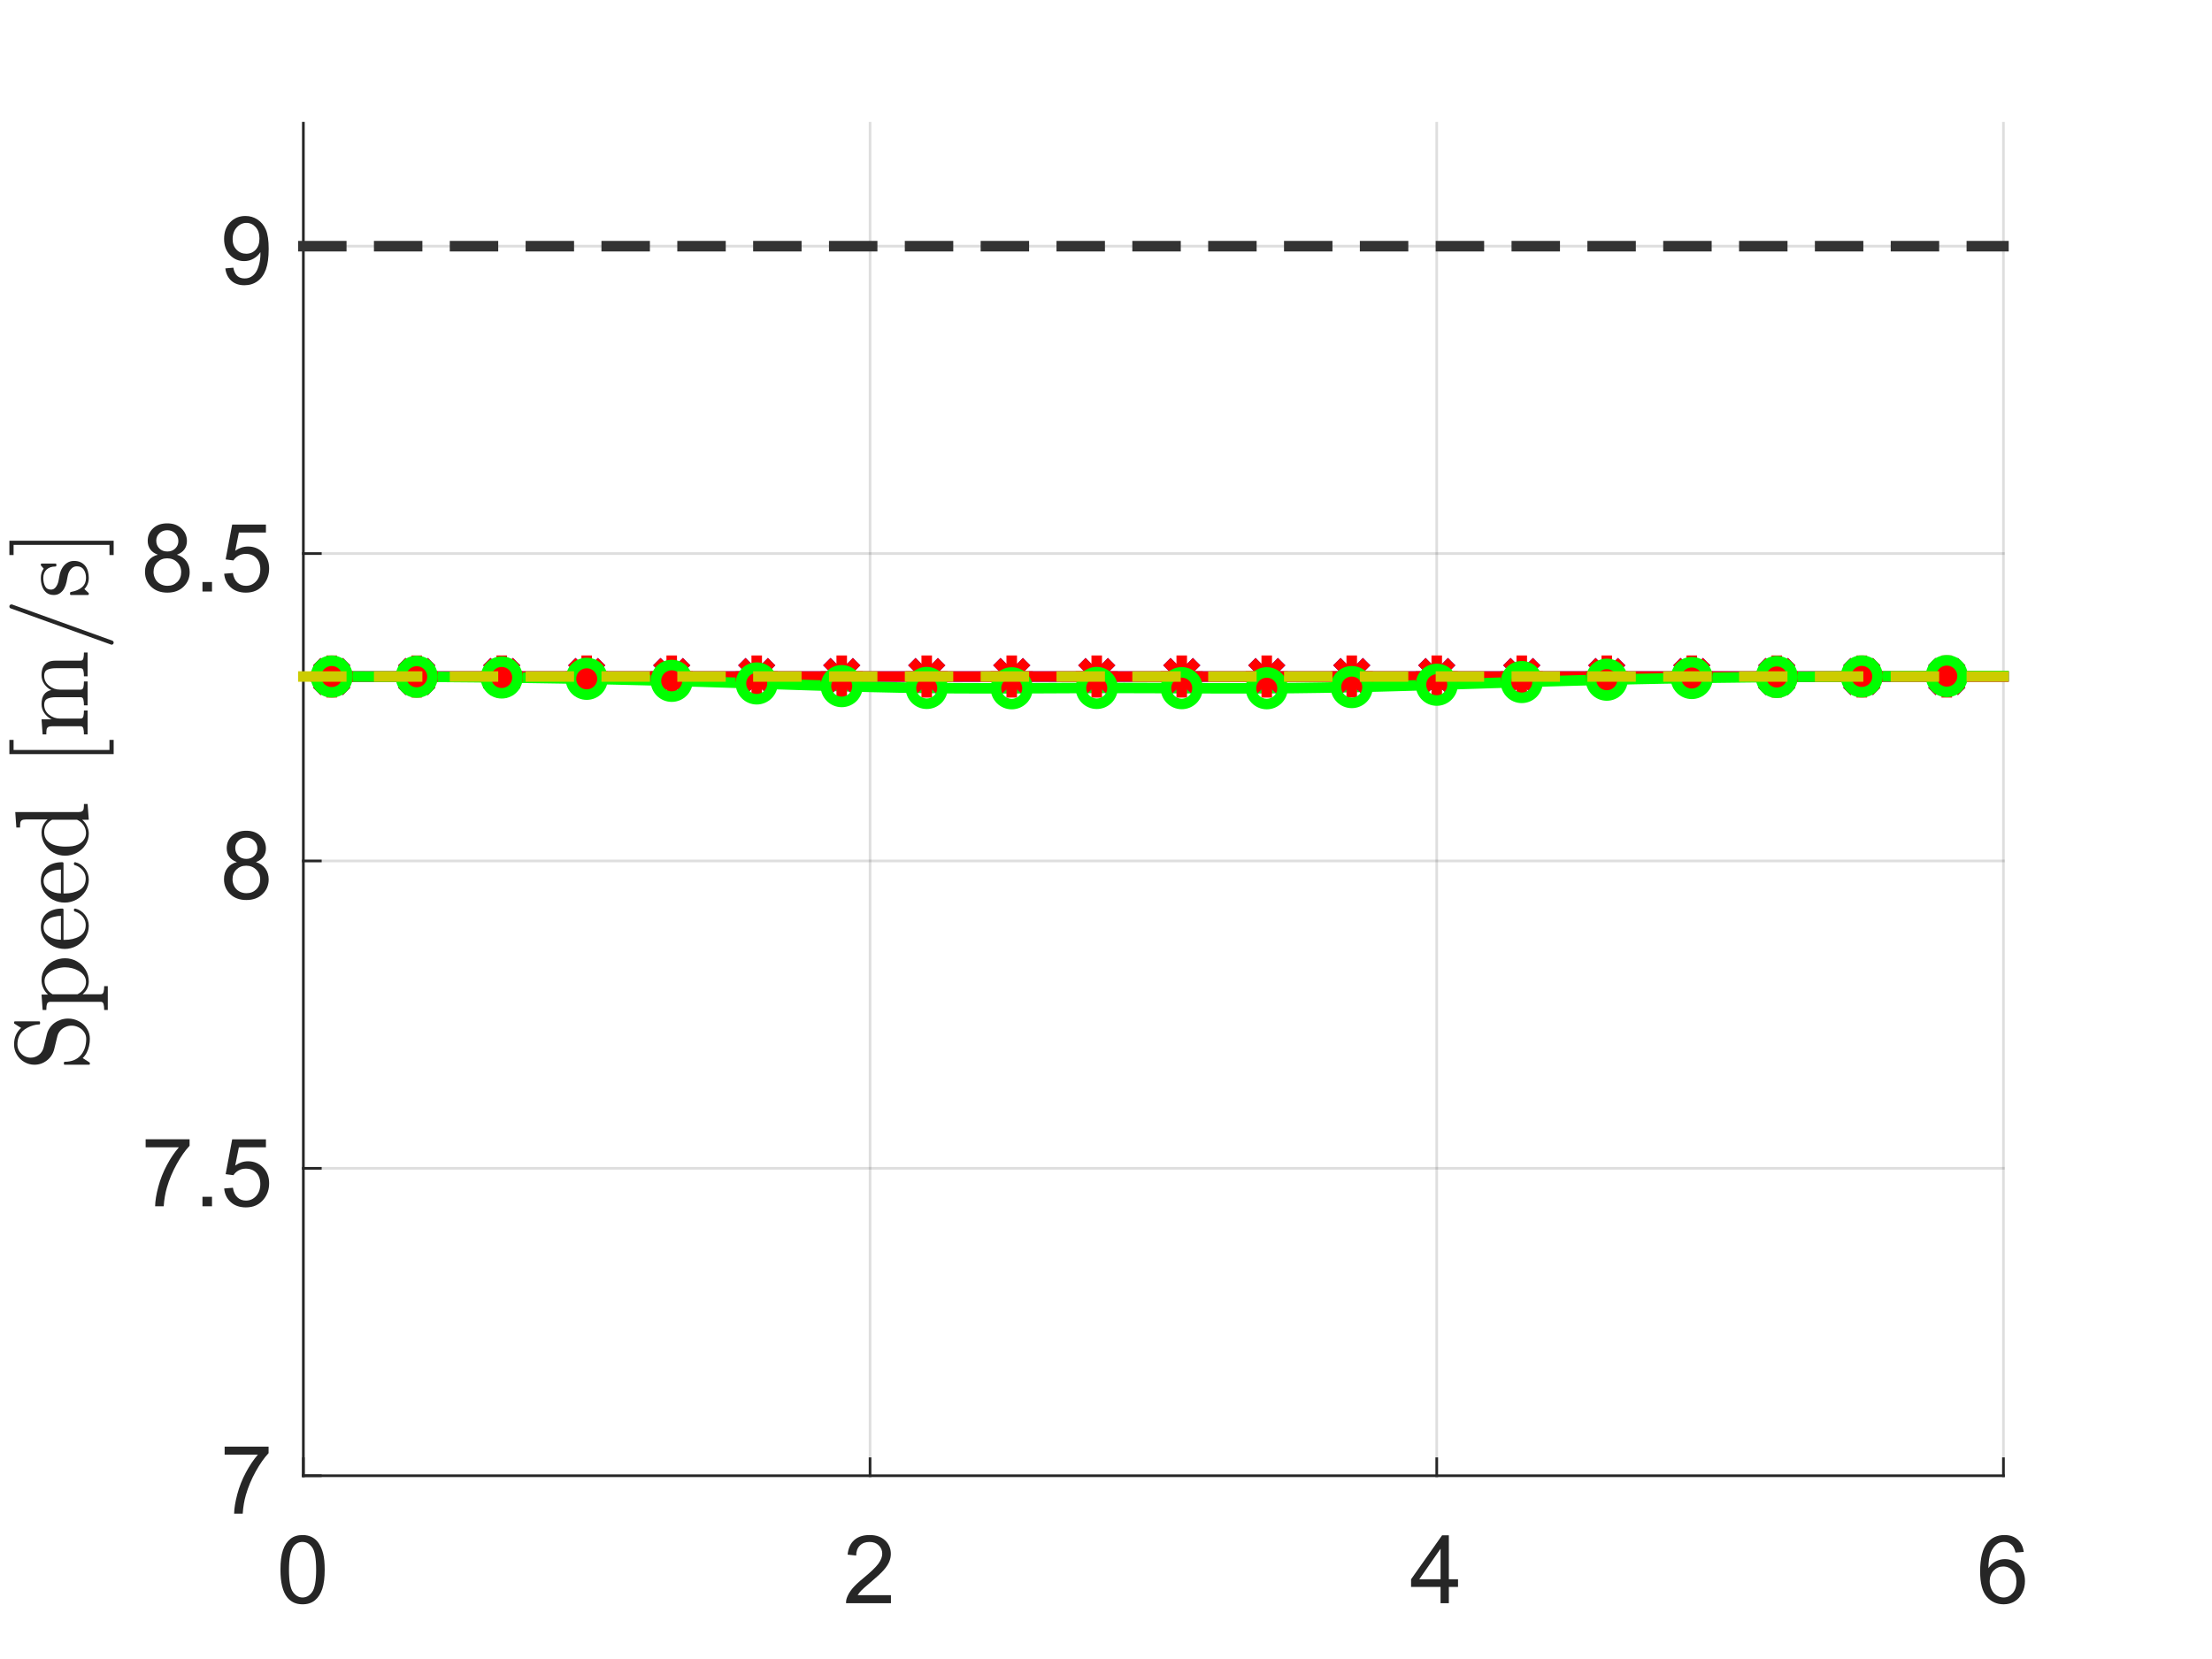 <?xml version="1.0"?>
<!DOCTYPE svg PUBLIC '-//W3C//DTD SVG 1.0//EN'
          'http://www.w3.org/TR/2001/REC-SVG-20010904/DTD/svg10.dtd'>
<svg xmlns:xlink="http://www.w3.org/1999/xlink" style="fill-opacity:1; color-rendering:auto; color-interpolation:auto; text-rendering:auto; stroke:black; stroke-linecap:square; stroke-miterlimit:10; shape-rendering:auto; stroke-opacity:1; fill:black; stroke-dasharray:none; font-weight:normal; stroke-width:1; font-family:'Dialog'; font-style:normal; stroke-linejoin:miter; font-size:12px; stroke-dashoffset:0; image-rendering:auto;" width="700" height="525" xmlns="http://www.w3.org/2000/svg"
><rect width="100%" height="100%" fill="#808080" stroke="none"/><!--Generated by the Batik Graphics2D SVG Generator--><defs id="genericDefs"
  /><g
  ><defs id="defs1"
    ><clipPath clipPathUnits="userSpaceOnUse" id="clipPath1"
      ><path d="M0 0 L700 0 L700 525 L0 525 L0 0 Z"
      /></clipPath
    ></defs
    ><g style="fill:white; stroke:white;"
    ><rect x="0" y="0" width="700" style="clip-path:url(#clipPath1); stroke:none;" height="525"
    /></g
    ><g style="fill:white; text-rendering:optimizeSpeed; color-rendering:optimizeSpeed; image-rendering:optimizeSpeed; shape-rendering:crispEdges; stroke:white; color-interpolation:sRGB;"
    ><rect x="0" width="700" height="525" y="0" style="stroke:none;"
      /><path style="stroke:none;" d="M96 467 L634 467 L634 39 L96 39 Z"
    /></g
    ><g style="stroke-linecap:butt; fill-opacity:0.149; fill:rgb(38,38,38); text-rendering:geometricPrecision; image-rendering:optimizeQuality; color-rendering:optimizeQuality; stroke-linejoin:round; stroke:rgb(38,38,38); color-interpolation:linearRGB; stroke-width:0.833; stroke-opacity:0.149;"
    ><line y2="39" style="fill:none;" x1="96" x2="96" y1="467"
      /><line y2="39" style="fill:none;" x1="275.333" x2="275.333" y1="467"
      /><line y2="39" style="fill:none;" x1="454.667" x2="454.667" y1="467"
      /><line y2="39" style="fill:none;" x1="634" x2="634" y1="467"
      /><line y2="467" style="fill:none;" x1="634" x2="96" y1="467"
      /><line y2="369.727" style="fill:none;" x1="634" x2="96" y1="369.727"
      /><line y2="272.455" style="fill:none;" x1="634" x2="96" y1="272.455"
      /><line y2="175.182" style="fill:none;" x1="634" x2="96" y1="175.182"
      /><line y2="77.909" style="fill:none;" x1="634" x2="96" y1="77.909"
      /><line x1="96" x2="634" y1="467" style="stroke-linecap:square; fill-opacity:1; fill:none; stroke-opacity:1;" y2="467"
      /><line x1="96" x2="96" y1="467" style="stroke-linecap:square; fill-opacity:1; fill:none; stroke-opacity:1;" y2="461.62"
      /><line x1="275.333" x2="275.333" y1="467" style="stroke-linecap:square; fill-opacity:1; fill:none; stroke-opacity:1;" y2="461.62"
      /><line x1="454.667" x2="454.667" y1="467" style="stroke-linecap:square; fill-opacity:1; fill:none; stroke-opacity:1;" y2="461.62"
      /><line x1="634" x2="634" y1="467" style="stroke-linecap:square; fill-opacity:1; fill:none; stroke-opacity:1;" y2="461.62"
    /></g
    ><g transform="translate(96,476.333)" style="font-size:30px; fill:rgb(38,38,38); text-rendering:geometricPrecision; image-rendering:optimizeQuality; color-rendering:optimizeQuality; font-family:'SansSerif'; stroke:rgb(38,38,38); color-interpolation:linearRGB;"
    ><path style="stroke:none;" d="M-7.25 20.406 Q-7.25 16.594 -6.469 14.273 Q-5.688 11.953 -4.141 10.695 Q-2.594 9.438 -0.25 9.438 Q1.469 9.438 2.773 10.133 Q4.078 10.828 4.93 12.141 Q5.781 13.453 6.266 15.336 Q6.75 17.219 6.75 20.406 Q6.75 24.188 5.977 26.508 Q5.203 28.828 3.656 30.094 Q2.109 31.359 -0.25 31.359 Q-3.359 31.359 -5.125 29.141 Q-7.25 26.453 -7.25 20.406 ZM-4.547 20.406 Q-4.547 25.703 -3.305 27.453 Q-2.062 29.203 -0.25 29.203 Q1.562 29.203 2.805 27.445 Q4.047 25.688 4.047 20.406 Q4.047 15.109 2.805 13.367 Q1.562 11.625 -0.281 11.625 Q-2.094 11.625 -3.188 13.156 Q-4.547 15.125 -4.547 20.406 Z"
    /></g
    ><g transform="translate(275.333,476.333)" style="font-size:30px; fill:rgb(38,38,38); text-rendering:geometricPrecision; image-rendering:optimizeQuality; color-rendering:optimizeQuality; font-family:'SansSerif'; stroke:rgb(38,38,38); color-interpolation:linearRGB;"
    ><path style="stroke:none;" d="M6.609 28.469 L6.609 31 L-7.594 31 Q-7.625 30.047 -7.281 29.172 Q-6.734 27.719 -5.547 26.312 Q-4.359 24.906 -2.094 23.062 Q1.406 20.188 2.633 18.508 Q3.859 16.828 3.859 15.344 Q3.859 13.766 2.742 12.695 Q1.625 11.625 -0.172 11.625 Q-2.078 11.625 -3.227 12.766 Q-4.375 13.906 -4.391 15.922 L-7.094 15.641 Q-6.812 12.609 -5 11.023 Q-3.188 9.438 -0.125 9.438 Q2.969 9.438 4.773 11.148 Q6.578 12.859 6.578 15.406 Q6.578 16.688 6.047 17.93 Q5.516 19.172 4.297 20.555 Q3.078 21.938 0.234 24.328 Q-2.141 26.328 -2.812 27.039 Q-3.484 27.75 -3.922 28.469 L6.609 28.469 Z"
    /></g
    ><g transform="translate(454.667,476.333)" style="font-size:30px; fill:rgb(38,38,38); text-rendering:geometricPrecision; image-rendering:optimizeQuality; color-rendering:optimizeQuality; font-family:'SansSerif'; stroke:rgb(38,38,38); color-interpolation:linearRGB;"
    ><path style="stroke:none;" d="M1.203 31 L1.203 25.859 L-8.125 25.859 L-8.125 23.438 L1.688 9.531 L3.828 9.531 L3.828 23.438 L6.734 23.438 L6.734 25.859 L3.828 25.859 L3.828 31 L1.203 31 ZM1.203 23.438 L1.203 13.766 L-5.531 23.438 L1.203 23.438 Z"
    /></g
    ><g transform="translate(634,476.333)" style="font-size:30px; fill:rgb(38,38,38); text-rendering:geometricPrecision; image-rendering:optimizeQuality; color-rendering:optimizeQuality; font-family:'SansSerif'; stroke:rgb(38,38,38); color-interpolation:linearRGB;"
    ><path style="stroke:none;" d="M6.422 14.781 L3.812 14.984 Q3.453 13.438 2.812 12.734 Q1.734 11.609 0.172 11.609 Q-1.094 11.609 -2.047 12.312 Q-3.281 13.219 -4 14.961 Q-4.719 16.703 -4.75 19.922 Q-3.797 18.469 -2.422 17.766 Q-1.047 17.062 0.469 17.062 Q3.109 17.062 4.961 19.008 Q6.812 20.953 6.812 24.031 Q6.812 26.047 5.938 27.781 Q5.062 29.516 3.539 30.438 Q2.016 31.359 0.078 31.359 Q-3.219 31.359 -5.297 28.938 Q-7.375 26.516 -7.375 20.953 Q-7.375 14.719 -5.078 11.891 Q-3.062 9.438 0.328 9.438 Q2.875 9.438 4.492 10.859 Q6.109 12.281 6.422 14.781 ZM-4.344 24.047 Q-4.344 25.406 -3.766 26.648 Q-3.188 27.891 -2.148 28.547 Q-1.109 29.203 0.047 29.203 Q1.703 29.203 2.906 27.852 Q4.109 26.5 4.109 24.188 Q4.109 21.969 2.922 20.68 Q1.734 19.391 -0.062 19.391 Q-1.844 19.391 -3.094 20.68 Q-4.344 21.969 -4.344 24.047 Z"
    /></g
    ><g style="fill:rgb(38,38,38); text-rendering:geometricPrecision; image-rendering:optimizeQuality; color-rendering:optimizeQuality; stroke-linejoin:round; stroke:rgb(38,38,38); color-interpolation:linearRGB; stroke-width:0.833;"
    ><line y2="39" style="fill:none;" x1="96" x2="96" y1="467"
      /><line y2="467" style="fill:none;" x1="96" x2="101.38" y1="467"
      /><line y2="369.727" style="fill:none;" x1="96" x2="101.38" y1="369.727"
      /><line y2="272.455" style="fill:none;" x1="96" x2="101.38" y1="272.455"
      /><line y2="175.182" style="fill:none;" x1="96" x2="101.38" y1="175.182"
      /><line y2="77.909" style="fill:none;" x1="96" x2="101.38" y1="77.909"
    /></g
    ><g transform="translate(86.667,467)" style="font-size:30px; fill:rgb(38,38,38); text-rendering:geometricPrecision; image-rendering:optimizeQuality; color-rendering:optimizeQuality; font-family:'SansSerif'; stroke:rgb(38,38,38); color-interpolation:linearRGB;"
    ><path style="stroke:none;" d="M-15.578 -6.656 L-15.578 -9.203 L-1.672 -9.203 L-1.672 -7.141 Q-3.734 -4.969 -5.742 -1.352 Q-7.75 2.266 -8.859 6.094 Q-9.641 8.797 -9.859 12 L-12.578 12 Q-12.531 9.469 -11.578 5.875 Q-10.625 2.281 -8.844 -1.047 Q-7.062 -4.375 -5.062 -6.656 L-15.578 -6.656 Z"
    /></g
    ><g transform="translate(86.667,369.727)" style="font-size:30px; fill:rgb(38,38,38); text-rendering:geometricPrecision; image-rendering:optimizeQuality; color-rendering:optimizeQuality; font-family:'SansSerif'; stroke:rgb(38,38,38); color-interpolation:linearRGB;"
    ><path style="stroke:none;" d="M-40.578 -6.656 L-40.578 -9.203 L-26.672 -9.203 L-26.672 -7.141 Q-28.734 -4.969 -30.742 -1.352 Q-32.75 2.266 -33.859 6.094 Q-34.641 8.797 -34.859 12 L-37.578 12 Q-37.531 9.469 -36.578 5.875 Q-35.625 2.281 -33.844 -1.047 Q-32.062 -4.375 -30.062 -6.656 L-40.578 -6.656 ZM-22.597 12 L-22.597 9 L-19.581 9 L-19.581 12 L-22.597 12 ZM-15.73 6.375 L-12.965 6.141 Q-12.652 8.156 -11.535 9.18 Q-10.418 10.203 -8.84 10.203 Q-6.934 10.203 -5.613 8.766 Q-4.293 7.328 -4.293 4.953 Q-4.293 2.703 -5.559 1.398 Q-6.824 0.094 -8.887 0.094 Q-10.152 0.094 -11.176 0.672 Q-12.199 1.25 -12.793 2.172 L-15.262 1.844 L-13.184 -9.188 L-2.512 -9.188 L-2.512 -6.656 L-11.074 -6.656 L-12.23 -0.891 Q-10.293 -2.234 -8.184 -2.234 Q-5.371 -2.234 -3.434 -0.289 Q-1.496 1.656 -1.496 4.719 Q-1.496 7.641 -3.199 9.766 Q-5.262 12.359 -8.84 12.359 Q-11.762 12.359 -13.613 10.719 Q-15.465 9.078 -15.73 6.375 Z"
    /></g
    ><g transform="translate(86.667,272.455)" style="font-size:30px; fill:rgb(38,38,38); text-rendering:geometricPrecision; image-rendering:optimizeQuality; color-rendering:optimizeQuality; font-family:'SansSerif'; stroke:rgb(38,38,38); color-interpolation:linearRGB;"
    ><path style="stroke:none;" d="M-11.703 0.359 Q-13.344 -0.25 -14.133 -1.359 Q-14.922 -2.469 -14.922 -4.031 Q-14.922 -6.375 -13.234 -7.969 Q-11.547 -9.562 -8.75 -9.562 Q-5.938 -9.562 -4.227 -7.93 Q-2.516 -6.297 -2.516 -3.953 Q-2.516 -2.453 -3.297 -1.352 Q-4.078 -0.25 -5.672 0.359 Q-3.703 1 -2.672 2.438 Q-1.641 3.875 -1.641 5.859 Q-1.641 8.609 -3.586 10.484 Q-5.531 12.359 -8.703 12.359 Q-11.891 12.359 -13.836 10.477 Q-15.781 8.594 -15.781 5.781 Q-15.781 3.688 -14.719 2.273 Q-13.656 0.859 -11.703 0.359 ZM-12.219 -4.109 Q-12.219 -2.594 -11.242 -1.625 Q-10.266 -0.656 -8.688 -0.656 Q-7.172 -0.656 -6.195 -1.617 Q-5.219 -2.578 -5.219 -3.969 Q-5.219 -5.422 -6.227 -6.406 Q-7.234 -7.391 -8.719 -7.391 Q-10.234 -7.391 -11.227 -6.43 Q-12.219 -5.469 -12.219 -4.109 ZM-13.078 5.797 Q-13.078 6.938 -12.539 7.992 Q-12 9.047 -10.945 9.625 Q-9.891 10.203 -8.672 10.203 Q-6.797 10.203 -5.562 8.984 Q-4.328 7.766 -4.328 5.891 Q-4.328 3.984 -5.594 2.742 Q-6.859 1.5 -8.766 1.5 Q-10.625 1.5 -11.852 2.727 Q-13.078 3.953 -13.078 5.797 Z"
    /></g
    ><g transform="translate(86.667,175.182)" style="font-size:30px; fill:rgb(38,38,38); text-rendering:geometricPrecision; image-rendering:optimizeQuality; color-rendering:optimizeQuality; font-family:'SansSerif'; stroke:rgb(38,38,38); color-interpolation:linearRGB;"
    ><path style="stroke:none;" d="M-36.703 0.359 Q-38.344 -0.25 -39.133 -1.359 Q-39.922 -2.469 -39.922 -4.031 Q-39.922 -6.375 -38.234 -7.969 Q-36.547 -9.562 -33.75 -9.562 Q-30.938 -9.562 -29.227 -7.93 Q-27.516 -6.297 -27.516 -3.953 Q-27.516 -2.453 -28.297 -1.352 Q-29.078 -0.25 -30.672 0.359 Q-28.703 1 -27.672 2.438 Q-26.641 3.875 -26.641 5.859 Q-26.641 8.609 -28.586 10.484 Q-30.531 12.359 -33.703 12.359 Q-36.891 12.359 -38.836 10.477 Q-40.781 8.594 -40.781 5.781 Q-40.781 3.688 -39.719 2.273 Q-38.656 0.859 -36.703 0.359 ZM-37.219 -4.109 Q-37.219 -2.594 -36.242 -1.625 Q-35.266 -0.656 -33.688 -0.656 Q-32.172 -0.656 -31.195 -1.617 Q-30.219 -2.578 -30.219 -3.969 Q-30.219 -5.422 -31.227 -6.406 Q-32.234 -7.391 -33.719 -7.391 Q-35.234 -7.391 -36.227 -6.43 Q-37.219 -5.469 -37.219 -4.109 ZM-38.078 5.797 Q-38.078 6.938 -37.539 7.992 Q-37 9.047 -35.945 9.625 Q-34.891 10.203 -33.672 10.203 Q-31.797 10.203 -30.562 8.984 Q-29.328 7.766 -29.328 5.891 Q-29.328 3.984 -30.594 2.742 Q-31.859 1.5 -33.766 1.5 Q-35.625 1.5 -36.852 2.727 Q-38.078 3.953 -38.078 5.797 ZM-22.597 12 L-22.597 9 L-19.581 9 L-19.581 12 L-22.597 12 ZM-15.73 6.375 L-12.965 6.141 Q-12.652 8.156 -11.535 9.18 Q-10.418 10.203 -8.84 10.203 Q-6.934 10.203 -5.613 8.766 Q-4.293 7.328 -4.293 4.953 Q-4.293 2.703 -5.559 1.398 Q-6.824 0.094 -8.887 0.094 Q-10.152 0.094 -11.176 0.672 Q-12.199 1.25 -12.793 2.172 L-15.262 1.844 L-13.184 -9.188 L-2.512 -9.188 L-2.512 -6.656 L-11.074 -6.656 L-12.23 -0.891 Q-10.293 -2.234 -8.184 -2.234 Q-5.371 -2.234 -3.434 -0.289 Q-1.496 1.656 -1.496 4.719 Q-1.496 7.641 -3.199 9.766 Q-5.262 12.359 -8.84 12.359 Q-11.762 12.359 -13.613 10.719 Q-15.465 9.078 -15.73 6.375 Z"
    /></g
    ><g transform="translate(86.667,77.909)" style="font-size:30px; fill:rgb(38,38,38); text-rendering:geometricPrecision; image-rendering:optimizeQuality; color-rendering:optimizeQuality; font-family:'SansSerif'; stroke:rgb(38,38,38); color-interpolation:linearRGB;"
    ><path style="stroke:none;" d="M-15.359 7.031 L-12.828 6.797 Q-12.5 8.594 -11.594 9.398 Q-10.688 10.203 -9.266 10.203 Q-8.047 10.203 -7.133 9.641 Q-6.219 9.078 -5.633 8.148 Q-5.047 7.219 -4.648 5.641 Q-4.25 4.062 -4.25 2.422 Q-4.25 2.25 -4.266 1.891 Q-5.062 3.156 -6.43 3.938 Q-7.797 4.719 -9.391 4.719 Q-12.062 4.719 -13.906 2.789 Q-15.75 0.859 -15.75 -2.312 Q-15.75 -5.578 -13.828 -7.57 Q-11.906 -9.562 -9 -9.562 Q-6.906 -9.562 -5.172 -8.438 Q-3.438 -7.312 -2.539 -5.219 Q-1.641 -3.125 -1.641 0.828 Q-1.641 4.938 -2.531 7.375 Q-3.422 9.812 -5.188 11.086 Q-6.953 12.359 -9.328 12.359 Q-11.844 12.359 -13.438 10.961 Q-15.031 9.562 -15.359 7.031 ZM-4.562 -2.438 Q-4.562 -4.719 -5.773 -6.047 Q-6.984 -7.375 -8.672 -7.375 Q-10.438 -7.375 -11.742 -5.945 Q-13.047 -4.516 -13.047 -2.219 Q-13.047 -0.172 -11.805 1.109 Q-10.562 2.391 -8.75 2.391 Q-6.922 2.391 -5.742 1.109 Q-4.562 -0.172 -4.562 -2.438 Z"
    /></g
    ><g transform="translate(39.6,253) rotate(-90)" style="font-size:33px; fill:rgb(38,38,38); text-rendering:geometricPrecision; image-rendering:optimizeQuality; color-rendering:optimizeQuality; font-family:'mwa_cmr10'; stroke:rgb(38,38,38); color-interpolation:linearRGB;"
    ><path style="stroke:none;" d="M-83.941 -11.411 L-83.941 -19.114 Q-83.941 -19.38 -83.659 -19.38 L-83.253 -19.38 Q-83.159 -19.38 -83.081 -19.294 Q-83.003 -19.208 -83.003 -19.114 Q-83.003 -15.88 -80.996 -14.099 Q-78.988 -12.318 -75.722 -12.318 Q-74.581 -12.318 -73.613 -12.974 Q-72.644 -13.63 -72.105 -14.708 Q-71.566 -15.786 -71.566 -16.927 Q-71.566 -17.927 -71.972 -18.864 Q-72.378 -19.802 -73.136 -20.497 Q-73.894 -21.193 -74.847 -21.427 L-79.128 -22.474 Q-81.253 -23.036 -82.597 -24.779 Q-83.941 -26.521 -83.941 -28.708 Q-83.941 -30.411 -83.074 -31.911 Q-82.206 -33.411 -80.73 -34.279 Q-79.253 -35.146 -77.55 -35.146 Q-74.253 -35.146 -72.3 -32.911 L-70.941 -35.052 Q-70.847 -35.146 -70.722 -35.146 L-70.488 -35.146 Q-70.394 -35.146 -70.308 -35.075 Q-70.222 -35.005 -70.222 -34.88 L-70.222 -27.224 Q-70.222 -26.927 -70.488 -26.927 L-70.878 -26.927 Q-71.191 -26.927 -71.191 -27.224 Q-71.191 -28.052 -71.472 -29.052 Q-71.753 -30.052 -72.253 -30.974 Q-72.753 -31.896 -73.331 -32.474 Q-74.925 -34.083 -77.55 -34.083 Q-78.675 -34.083 -79.628 -33.513 Q-80.581 -32.943 -81.144 -31.958 Q-81.706 -30.974 -81.706 -29.896 Q-81.706 -28.474 -80.831 -27.325 Q-79.956 -26.177 -78.534 -25.802 L-74.253 -24.755 Q-73.191 -24.489 -72.246 -23.825 Q-71.3 -23.161 -70.667 -22.271 Q-70.034 -21.38 -69.683 -20.294 Q-69.331 -19.208 -69.331 -18.052 Q-69.331 -16.271 -70.152 -14.677 Q-70.972 -13.083 -72.464 -12.122 Q-73.956 -11.161 -75.722 -11.161 Q-76.831 -11.161 -77.972 -11.404 Q-79.113 -11.646 -80.081 -12.138 Q-81.05 -12.63 -81.831 -13.427 L-83.222 -11.255 Q-83.316 -11.161 -83.456 -11.161 L-83.659 -11.161 Q-83.941 -11.161 -83.941 -11.411 Z"
      /><path style="stroke:none;" d="M-66.607 -5.489 L-66.607 -6.63 Q-65.482 -6.63 -64.756 -6.825 Q-64.029 -7.021 -64.029 -7.693 L-64.029 -23.599 Q-64.029 -24.489 -64.678 -24.716 Q-65.326 -24.943 -66.607 -24.943 L-66.607 -26.114 L-61.732 -26.458 L-61.732 -24.411 Q-60.826 -25.411 -59.623 -25.935 Q-58.42 -26.458 -57.076 -26.458 Q-55.123 -26.458 -53.56 -25.404 Q-51.998 -24.349 -51.123 -22.638 Q-50.248 -20.927 -50.248 -19.005 Q-50.248 -17.005 -51.217 -15.279 Q-52.185 -13.552 -53.873 -12.529 Q-55.56 -11.505 -57.576 -11.505 Q-59.967 -11.505 -61.639 -13.458 L-61.639 -7.693 Q-61.639 -7.021 -60.904 -6.825 Q-60.17 -6.63 -59.06 -6.63 L-59.06 -5.489 L-66.607 -5.489 ZM-61.639 -15.083 Q-61.06 -13.911 -60.029 -13.146 Q-58.998 -12.38 -57.764 -12.38 Q-56.623 -12.38 -55.748 -12.989 Q-54.873 -13.599 -54.271 -14.63 Q-53.67 -15.661 -53.389 -16.802 Q-53.107 -17.943 -53.107 -19.005 Q-53.107 -20.318 -53.584 -21.857 Q-54.06 -23.396 -55.037 -24.45 Q-56.014 -25.505 -57.389 -25.505 Q-58.732 -25.505 -59.85 -24.825 Q-60.967 -24.146 -61.639 -22.974 L-61.639 -15.083 Z"
      /><path style="stroke:none;" d="M-39.998 -11.505 Q-42.014 -11.505 -43.693 -12.56 Q-45.373 -13.614 -46.334 -15.38 Q-47.295 -17.146 -47.295 -19.114 Q-47.295 -21.052 -46.42 -22.794 Q-45.545 -24.536 -43.974 -25.607 Q-42.404 -26.677 -40.467 -26.677 Q-38.951 -26.677 -37.834 -26.169 Q-36.717 -25.661 -35.99 -24.755 Q-35.264 -23.849 -34.889 -22.622 Q-34.514 -21.396 -34.514 -19.943 Q-34.514 -19.505 -34.857 -19.505 L-44.42 -19.505 L-44.42 -19.146 Q-44.42 -16.411 -43.31 -14.443 Q-42.201 -12.474 -39.701 -12.474 Q-38.701 -12.474 -37.834 -12.927 Q-36.967 -13.38 -36.334 -14.185 Q-35.701 -14.989 -35.467 -15.911 Q-35.435 -16.021 -35.349 -16.107 Q-35.264 -16.193 -35.154 -16.193 L-34.857 -16.193 Q-34.514 -16.193 -34.514 -15.786 Q-34.982 -13.911 -36.529 -12.708 Q-38.076 -11.505 -39.998 -11.505 ZM-44.389 -20.318 L-36.857 -20.318 Q-36.857 -21.568 -37.201 -22.841 Q-37.545 -24.114 -38.349 -24.958 Q-39.154 -25.802 -40.467 -25.802 Q-42.342 -25.802 -43.365 -24.052 Q-44.389 -22.302 -44.389 -20.318 Z"
      /><path style="stroke:none;" d="M-25.331 -11.505 Q-27.347 -11.505 -29.027 -12.56 Q-30.706 -13.614 -31.667 -15.38 Q-32.628 -17.146 -32.628 -19.114 Q-32.628 -21.052 -31.753 -22.794 Q-30.878 -24.536 -29.308 -25.607 Q-27.738 -26.677 -25.8 -26.677 Q-24.284 -26.677 -23.167 -26.169 Q-22.05 -25.661 -21.323 -24.755 Q-20.597 -23.849 -20.222 -22.622 Q-19.847 -21.396 -19.847 -19.943 Q-19.847 -19.505 -20.191 -19.505 L-29.753 -19.505 L-29.753 -19.146 Q-29.753 -16.411 -28.644 -14.443 Q-27.534 -12.474 -25.034 -12.474 Q-24.034 -12.474 -23.167 -12.927 Q-22.3 -13.38 -21.667 -14.185 Q-21.034 -14.989 -20.8 -15.911 Q-20.769 -16.021 -20.683 -16.107 Q-20.597 -16.193 -20.488 -16.193 L-20.191 -16.193 Q-19.847 -16.193 -19.847 -15.786 Q-20.316 -13.911 -21.863 -12.708 Q-23.409 -11.505 -25.331 -11.505 ZM-29.722 -20.318 L-22.191 -20.318 Q-22.191 -21.568 -22.534 -22.841 Q-22.878 -24.114 -23.683 -24.958 Q-24.488 -25.802 -25.8 -25.802 Q-27.675 -25.802 -28.698 -24.052 Q-29.722 -22.302 -29.722 -20.318 Z"
      /><path style="stroke:none;" d="M-10.821 -11.505 Q-12.774 -11.505 -14.383 -12.56 Q-15.993 -13.614 -16.891 -15.341 Q-17.79 -17.068 -17.79 -19.005 Q-17.79 -21.005 -16.813 -22.716 Q-15.836 -24.427 -14.165 -25.443 Q-12.493 -26.458 -10.477 -26.458 Q-9.258 -26.458 -8.18 -25.95 Q-7.102 -25.443 -6.321 -24.552 L-6.321 -31.411 Q-6.321 -32.302 -6.587 -32.693 Q-6.852 -33.083 -7.344 -33.169 Q-7.837 -33.255 -8.883 -33.255 L-8.883 -34.427 L-3.993 -34.771 L-3.993 -14.88 Q-3.993 -14.005 -3.727 -13.614 Q-3.462 -13.224 -2.969 -13.13 Q-2.477 -13.036 -1.43 -13.036 L-1.43 -11.88 L-6.415 -11.505 L-6.415 -13.583 Q-7.258 -12.599 -8.438 -12.052 Q-9.618 -11.505 -10.821 -11.505 ZM-14.196 -14.755 Q-13.633 -13.661 -12.688 -13.021 Q-11.743 -12.38 -10.633 -12.38 Q-9.258 -12.38 -8.118 -13.169 Q-6.977 -13.958 -6.415 -15.208 L-6.415 -23.13 Q-6.805 -23.849 -7.391 -24.419 Q-7.977 -24.989 -8.711 -25.302 Q-9.446 -25.614 -10.258 -25.614 Q-11.993 -25.614 -13.04 -24.638 Q-14.086 -23.661 -14.501 -22.146 Q-14.915 -20.63 -14.915 -18.974 Q-14.915 -17.646 -14.782 -16.661 Q-14.649 -15.677 -14.196 -14.755 Z"
      /><path style="stroke:none;" d="M14.356 -3.63 L14.356 -36.63 L18.856 -36.63 L18.856 -35.302 L15.669 -35.302 L15.669 -4.958 L18.856 -4.958 L18.856 -3.63 L14.356 -3.63 Z"
      /><path style="stroke:none;" d="M20.601 -11.88 L20.601 -13.036 Q21.726 -13.036 22.453 -13.216 Q23.179 -13.396 23.179 -14.083 L23.179 -23.099 Q23.179 -23.974 22.914 -24.372 Q22.648 -24.771 22.148 -24.857 Q21.648 -24.943 20.601 -24.943 L20.601 -26.114 L25.382 -26.458 L25.382 -23.239 Q26.039 -24.661 27.343 -25.56 Q28.648 -26.458 30.164 -26.458 Q33.976 -26.458 34.632 -23.364 Q35.289 -24.755 36.562 -25.607 Q37.836 -26.458 39.351 -26.458 Q40.851 -26.458 41.874 -25.974 Q42.898 -25.489 43.414 -24.505 Q43.929 -23.521 43.929 -22.021 L43.929 -14.083 Q43.929 -13.396 44.664 -13.216 Q45.398 -13.036 46.507 -13.036 L46.507 -11.88 L38.961 -11.88 L38.961 -13.036 Q40.086 -13.036 40.812 -13.216 Q41.539 -13.396 41.539 -14.083 L41.539 -21.911 Q41.539 -23.583 41.07 -24.599 Q40.601 -25.614 39.148 -25.614 Q37.242 -25.614 35.999 -24.083 Q34.757 -22.552 34.757 -20.599 L34.757 -14.083 Q34.757 -13.396 35.484 -13.216 Q36.211 -13.036 37.336 -13.036 L37.336 -11.88 L29.789 -11.88 L29.789 -13.036 Q30.914 -13.036 31.64 -13.216 Q32.367 -13.396 32.367 -14.083 L32.367 -21.911 Q32.367 -23.536 31.898 -24.575 Q31.429 -25.614 29.976 -25.614 Q28.054 -25.614 26.828 -24.083 Q25.601 -22.552 25.601 -20.599 L25.601 -14.083 Q25.601 -13.396 26.32 -13.216 Q27.039 -13.036 28.164 -13.036 L28.164 -11.88 L20.601 -11.88 Z"
      /><path style="stroke:none;" d="M48.976 -4.286 Q48.976 -4.38 49.007 -4.427 L60.476 -36.224 Q60.539 -36.427 60.703 -36.529 Q60.867 -36.63 61.07 -36.63 Q61.367 -36.63 61.547 -36.45 Q61.726 -36.271 61.726 -35.974 L61.726 -35.833 L50.257 -4.036 Q50.07 -3.63 49.632 -3.63 Q49.351 -3.63 49.164 -3.825 Q48.976 -4.021 48.976 -4.286 Z"
      /><path style="stroke:none;" d="M64.711 -11.786 L64.711 -17.161 Q64.711 -17.427 65.007 -17.427 L65.398 -17.427 Q65.601 -17.427 65.664 -17.161 Q66.586 -12.38 70.117 -12.38 Q71.679 -12.38 72.734 -13.091 Q73.789 -13.802 73.789 -15.286 Q73.789 -16.349 72.968 -17.099 Q72.148 -17.849 71.007 -18.114 L68.804 -18.552 Q67.695 -18.786 66.781 -19.286 Q65.867 -19.786 65.289 -20.622 Q64.711 -21.458 64.711 -22.552 Q64.711 -24.005 65.476 -24.927 Q66.242 -25.849 67.468 -26.263 Q68.695 -26.677 70.117 -26.677 Q71.804 -26.677 73.054 -25.771 L74.007 -26.599 Q74.007 -26.677 74.164 -26.677 L74.414 -26.677 Q74.507 -26.677 74.586 -26.583 Q74.664 -26.489 74.664 -26.396 L74.664 -22.083 Q74.664 -21.771 74.414 -21.771 L74.007 -21.771 Q73.726 -21.771 73.726 -22.083 Q73.726 -23.802 72.765 -24.849 Q71.804 -25.896 70.086 -25.896 Q68.601 -25.896 67.507 -25.349 Q66.414 -24.802 66.414 -23.458 Q66.414 -22.552 67.195 -21.958 Q67.976 -21.364 69.039 -21.114 L71.273 -20.693 Q72.398 -20.443 73.375 -19.825 Q74.351 -19.208 74.921 -18.279 Q75.492 -17.349 75.492 -16.161 Q75.492 -14.974 75.078 -14.099 Q74.664 -13.224 73.937 -12.638 Q73.211 -12.052 72.211 -11.779 Q71.211 -11.505 70.117 -11.505 Q68.054 -11.505 66.586 -12.896 L65.367 -11.583 Q65.367 -11.505 65.195 -11.505 L65.007 -11.505 Q64.711 -11.505 64.711 -11.786 Z"
      /><path style="stroke:none;" d="M77.352 -3.63 L77.352 -4.958 L80.571 -4.958 L80.571 -35.302 L77.352 -35.302 L77.352 -36.63 L81.883 -36.63 L81.883 -3.63 L77.352 -3.63 Z"
    /></g
    ><g style="stroke-linecap:butt; fill:blue; text-rendering:geometricPrecision; image-rendering:optimizeQuality; color-rendering:optimizeQuality; stroke-linejoin:round; stroke:blue; color-interpolation:linearRGB; stroke-width:3.333;"
    ><path d="M104.967 214.091 L113.933 214.091 L122.9 214.091 L131.867 214.091 L140.833 214.091 L149.8 214.091 L158.767 214.091 L167.733 214.091 L176.7 214.091 L185.667 214.091 L194.633 214.091 L203.6 214.091 L212.567 214.091 L221.533 214.091 L230.5 214.091 L239.467 214.091 L248.433 214.091 L257.4 214.091 L266.367 214.091 L275.333 214.091 L284.3 214.091 L293.267 214.091 L302.233 214.091 L311.2 214.091 L320.167 214.091 L329.133 214.091 L338.1 214.091 L347.067 214.091 L356.033 214.091 L365 214.091 L373.967 214.091 L382.933 214.091 L391.9 214.091 L400.867 214.091 L409.833 214.091 L418.8 214.091 L427.767 214.091 L436.733 214.091 L445.7 214.091 L454.667 214.091 L463.633 214.091 L472.6 214.091 L481.567 214.091 L490.533 214.091 L499.5 214.091 L508.467 214.091 L517.433 214.091 L526.4 214.091 L535.367 214.091 L544.333 214.091 L553.3 214.091 L562.267 214.091 L571.233 214.091 L580.2 214.091 L589.167 214.091 L598.133 214.091 L607.1 214.091 L616.067 214.091 L625.033 214.091 L634 214.091" style="fill:none; fill-rule:evenodd;"
      /><path d="M104.967 214.091 L113.933 214.091 L122.9 214.091 L131.867 214.091 L140.833 214.091 L149.8 214.091 L158.767 214.091 L167.733 214.091 L176.7 214.091 L185.667 214.091 L194.633 214.091 L203.6 214.091 L212.567 214.091 L221.533 214.091 L230.5 214.091 L239.467 214.091 L248.433 214.091 L257.4 214.091 L266.367 214.091 L275.333 214.091 L284.3 214.091 L293.267 214.091 L302.233 214.091 L311.2 214.091 L320.167 214.091 L329.133 214.091 L338.1 214.091 L347.067 214.091 L356.033 214.091 L365 214.091 L373.967 214.091 L382.933 214.091 L391.9 214.091 L400.867 214.091 L409.833 214.091 L418.8 214.091 L427.767 214.091 L436.733 214.091 L445.7 214.091 L454.667 214.091 L463.633 214.091 L472.6 214.091 L481.567 214.091 L490.533 214.091 L499.5 214.091 L508.467 214.091 L517.433 214.091 L526.4 214.091 L535.367 214.091 L544.333 214.091 L553.3 214.091 L562.267 214.091 L571.233 214.091 L580.2 214.091 L589.167 214.091 L598.133 214.091 L607.1 214.091 L616.067 214.091 L625.033 214.091 L634 214.091" style="fill:none; fill-rule:evenodd; stroke:red;"
      /><path d="M104.967 214.091 L113.933 214.099 L122.9 214.121 L131.867 214.161 L140.833 214.218 L149.8 214.294 L158.767 214.391 L167.733 214.508 L176.7 214.648 L185.667 214.812 L194.633 215.001 L203.6 215.215 L212.567 215.453 L221.533 215.712 L230.5 215.99 L239.467 216.28 L248.433 216.573 L257.4 216.861 L266.367 217.13 L275.333 217.369 L284.3 217.564 L293.267 217.706 L302.233 217.791 L311.2 217.822 L320.167 217.81 L329.133 217.774 L338.1 217.733 L347.067 217.707 L356.033 217.706 L365 217.73 L373.967 217.769 L382.933 217.806 L391.9 217.823 L400.867 217.801 L409.833 217.73 L418.8 217.606 L427.767 217.433 L436.733 217.215 L445.7 216.965 L454.667 216.691 L463.633 216.405 L472.6 216.117 L481.567 215.836 L490.533 215.568 L499.5 215.319 L508.467 215.092 L517.433 214.89 L526.4 214.713 L535.367 214.56 L544.333 214.431 L553.3 214.323 L562.267 214.235 L571.233 214.164 L580.2 214.106 L589.167 214.059 L598.133 214.021 L607.1 213.989 L616.067 213.96 L625.033 213.934 L634 213.908" style="fill:none; fill-rule:evenodd; stroke:lime;"
      /><path d="M-3.535 -3.535 L3.535 3.535 M-3.535 3.535 L3.535 -3.535" style="fill:none; stroke-linejoin:miter;" transform="translate(104.967,214.091)"
      /><path d="M-3.535 -3.535 L3.535 3.535 M-3.535 3.535 L3.535 -3.535" style="fill:none; stroke-linejoin:miter;" transform="translate(131.867,214.091)"
      /><path d="M-3.535 -3.535 L3.535 3.535 M-3.535 3.535 L3.535 -3.535" style="fill:none; stroke-linejoin:miter;" transform="translate(158.767,214.091)"
      /><path d="M-3.535 -3.535 L3.535 3.535 M-3.535 3.535 L3.535 -3.535" style="fill:none; stroke-linejoin:miter;" transform="translate(185.667,214.091)"
      /><path d="M-3.535 -3.535 L3.535 3.535 M-3.535 3.535 L3.535 -3.535" style="fill:none; stroke-linejoin:miter;" transform="translate(212.567,214.091)"
      /><path d="M-3.535 -3.535 L3.535 3.535 M-3.535 3.535 L3.535 -3.535" style="fill:none; stroke-linejoin:miter;" transform="translate(239.467,214.091)"
      /><path d="M-3.535 -3.535 L3.535 3.535 M-3.535 3.535 L3.535 -3.535" style="fill:none; stroke-linejoin:miter;" transform="translate(266.367,214.091)"
      /><path d="M-3.535 -3.535 L3.535 3.535 M-3.535 3.535 L3.535 -3.535" style="fill:none; stroke-linejoin:miter;" transform="translate(293.267,214.091)"
      /><path d="M-3.535 -3.535 L3.535 3.535 M-3.535 3.535 L3.535 -3.535" style="fill:none; stroke-linejoin:miter;" transform="translate(320.167,214.091)"
      /><path d="M-3.535 -3.535 L3.535 3.535 M-3.535 3.535 L3.535 -3.535" style="fill:none; stroke-linejoin:miter;" transform="translate(347.067,214.091)"
      /><path d="M-3.535 -3.535 L3.535 3.535 M-3.535 3.535 L3.535 -3.535" style="fill:none; stroke-linejoin:miter;" transform="translate(373.967,214.091)"
      /><path d="M-3.535 -3.535 L3.535 3.535 M-3.535 3.535 L3.535 -3.535" style="fill:none; stroke-linejoin:miter;" transform="translate(400.867,214.091)"
      /><path d="M-3.535 -3.535 L3.535 3.535 M-3.535 3.535 L3.535 -3.535" style="fill:none; stroke-linejoin:miter;" transform="translate(427.767,214.091)"
      /><path d="M-3.535 -3.535 L3.535 3.535 M-3.535 3.535 L3.535 -3.535" style="fill:none; stroke-linejoin:miter;" transform="translate(454.667,214.091)"
      /><path d="M-3.535 -3.535 L3.535 3.535 M-3.535 3.535 L3.535 -3.535" style="fill:none; stroke-linejoin:miter;" transform="translate(481.567,214.091)"
      /><path d="M-3.535 -3.535 L3.535 3.535 M-3.535 3.535 L3.535 -3.535" style="fill:none; stroke-linejoin:miter;" transform="translate(508.467,214.091)"
      /><path d="M-3.535 -3.535 L3.535 3.535 M-3.535 3.535 L3.535 -3.535" style="fill:none; stroke-linejoin:miter;" transform="translate(535.367,214.091)"
      /><path d="M-3.535 -3.535 L3.535 3.535 M-3.535 3.535 L3.535 -3.535" style="fill:none; stroke-linejoin:miter;" transform="translate(562.267,214.091)"
      /><path d="M-3.535 -3.535 L3.535 3.535 M-3.535 3.535 L3.535 -3.535" style="fill:none; stroke-linejoin:miter;" transform="translate(589.167,214.091)"
      /><path d="M-3.535 -3.535 L3.535 3.535 M-3.535 3.535 L3.535 -3.535" style="fill:none; stroke-linejoin:miter;" transform="translate(616.067,214.091)"
      /><path d="M0 -5 L0 5 M-5 0 L5 0 M-3.535 -3.535 L3.535 3.535 M-3.535 3.535 L3.535 -3.535" style="fill:none; stroke:red; stroke-linejoin:miter;" transform="translate(104.967,214.091)"
      /><path d="M0 -5 L0 5 M-5 0 L5 0 M-3.535 -3.535 L3.535 3.535 M-3.535 3.535 L3.535 -3.535" style="fill:none; stroke:red; stroke-linejoin:miter;" transform="translate(131.867,214.091)"
      /><path d="M0 -5 L0 5 M-5 0 L5 0 M-3.535 -3.535 L3.535 3.535 M-3.535 3.535 L3.535 -3.535" style="fill:none; stroke:red; stroke-linejoin:miter;" transform="translate(158.767,214.091)"
      /><path d="M0 -5 L0 5 M-5 0 L5 0 M-3.535 -3.535 L3.535 3.535 M-3.535 3.535 L3.535 -3.535" style="fill:none; stroke:red; stroke-linejoin:miter;" transform="translate(185.667,214.091)"
      /><path d="M0 -5 L0 5 M-5 0 L5 0 M-3.535 -3.535 L3.535 3.535 M-3.535 3.535 L3.535 -3.535" style="fill:none; stroke:red; stroke-linejoin:miter;" transform="translate(212.567,214.091)"
      /><path d="M0 -5 L0 5 M-5 0 L5 0 M-3.535 -3.535 L3.535 3.535 M-3.535 3.535 L3.535 -3.535" style="fill:none; stroke:red; stroke-linejoin:miter;" transform="translate(239.467,214.091)"
      /><path d="M0 -5 L0 5 M-5 0 L5 0 M-3.535 -3.535 L3.535 3.535 M-3.535 3.535 L3.535 -3.535" style="fill:none; stroke:red; stroke-linejoin:miter;" transform="translate(266.367,214.091)"
      /><path d="M0 -5 L0 5 M-5 0 L5 0 M-3.535 -3.535 L3.535 3.535 M-3.535 3.535 L3.535 -3.535" style="fill:none; stroke:red; stroke-linejoin:miter;" transform="translate(293.267,214.091)"
      /><path d="M0 -5 L0 5 M-5 0 L5 0 M-3.535 -3.535 L3.535 3.535 M-3.535 3.535 L3.535 -3.535" style="fill:none; stroke:red; stroke-linejoin:miter;" transform="translate(320.167,214.091)"
      /><path d="M0 -5 L0 5 M-5 0 L5 0 M-3.535 -3.535 L3.535 3.535 M-3.535 3.535 L3.535 -3.535" style="fill:none; stroke:red; stroke-linejoin:miter;" transform="translate(347.067,214.091)"
      /><path d="M0 -5 L0 5 M-5 0 L5 0 M-3.535 -3.535 L3.535 3.535 M-3.535 3.535 L3.535 -3.535" style="fill:none; stroke:red; stroke-linejoin:miter;" transform="translate(373.967,214.091)"
      /><path d="M0 -5 L0 5 M-5 0 L5 0 M-3.535 -3.535 L3.535 3.535 M-3.535 3.535 L3.535 -3.535" style="fill:none; stroke:red; stroke-linejoin:miter;" transform="translate(400.867,214.091)"
      /><path d="M0 -5 L0 5 M-5 0 L5 0 M-3.535 -3.535 L3.535 3.535 M-3.535 3.535 L3.535 -3.535" style="fill:none; stroke:red; stroke-linejoin:miter;" transform="translate(427.767,214.091)"
      /><path d="M0 -5 L0 5 M-5 0 L5 0 M-3.535 -3.535 L3.535 3.535 M-3.535 3.535 L3.535 -3.535" style="fill:none; stroke:red; stroke-linejoin:miter;" transform="translate(454.667,214.091)"
      /><path d="M0 -5 L0 5 M-5 0 L5 0 M-3.535 -3.535 L3.535 3.535 M-3.535 3.535 L3.535 -3.535" style="fill:none; stroke:red; stroke-linejoin:miter;" transform="translate(481.567,214.091)"
      /><path d="M0 -5 L0 5 M-5 0 L5 0 M-3.535 -3.535 L3.535 3.535 M-3.535 3.535 L3.535 -3.535" style="fill:none; stroke:red; stroke-linejoin:miter;" transform="translate(508.467,214.091)"
      /><path d="M0 -5 L0 5 M-5 0 L5 0 M-3.535 -3.535 L3.535 3.535 M-3.535 3.535 L3.535 -3.535" style="fill:none; stroke:red; stroke-linejoin:miter;" transform="translate(535.367,214.091)"
      /><path d="M0 -5 L0 5 M-5 0 L5 0 M-3.535 -3.535 L3.535 3.535 M-3.535 3.535 L3.535 -3.535" style="fill:none; stroke:red; stroke-linejoin:miter;" transform="translate(562.267,214.091)"
      /><path d="M0 -5 L0 5 M-5 0 L5 0 M-3.535 -3.535 L3.535 3.535 M-3.535 3.535 L3.535 -3.535" style="fill:none; stroke:red; stroke-linejoin:miter;" transform="translate(589.167,214.091)"
      /><path d="M0 -5 L0 5 M-5 0 L5 0 M-3.535 -3.535 L3.535 3.535 M-3.535 3.535 L3.535 -3.535" style="fill:none; stroke:red; stroke-linejoin:miter;" transform="translate(616.067,214.091)"
      /><path d="M0 -3.333 C1.841 -3.333 3.333 -1.841 3.333 0 L3.333 0 C3.333 1.841 1.841 3.333 -0 3.333 C-1.841 3.333 -3.333 1.841 -3.333 -0 C-3.333 -1.841 -1.841 -3.333 0 -3.333 ZM0 -6.667 C-3.682 -6.667 -6.667 -3.682 -6.667 -0 C-6.667 3.682 -3.682 6.667 -0 6.667 C3.682 6.667 6.667 3.682 6.667 0 L6.667 0 C6.667 -3.682 3.682 -6.667 0 -6.667 Z" style="fill:lime; stroke:none; stroke-linejoin:miter;" transform="translate(104.967,214.091)"
      /><path d="M0 -3.333 C1.841 -3.333 3.333 -1.841 3.333 0 L3.333 0 C3.333 1.841 1.841 3.333 -0 3.333 C-1.841 3.333 -3.333 1.841 -3.333 -0 C-3.333 -1.841 -1.841 -3.333 0 -3.333 ZM0 -6.667 C-3.682 -6.667 -6.667 -3.682 -6.667 -0 C-6.667 3.682 -3.682 6.667 -0 6.667 C3.682 6.667 6.667 3.682 6.667 0 L6.667 0 C6.667 -3.682 3.682 -6.667 0 -6.667 Z" style="fill:lime; stroke:none; stroke-linejoin:miter;" transform="translate(131.867,214.161)"
      /><path d="M0 -3.333 C1.841 -3.333 3.333 -1.841 3.333 0 L3.333 0 C3.333 1.841 1.841 3.333 -0 3.333 C-1.841 3.333 -3.333 1.841 -3.333 -0 C-3.333 -1.841 -1.841 -3.333 0 -3.333 ZM0 -6.667 C-3.682 -6.667 -6.667 -3.682 -6.667 -0 C-6.667 3.682 -3.682 6.667 -0 6.667 C3.682 6.667 6.667 3.682 6.667 0 L6.667 0 C6.667 -3.682 3.682 -6.667 0 -6.667 Z" style="fill:lime; stroke:none; stroke-linejoin:miter;" transform="translate(158.767,214.391)"
      /><path d="M0 -3.333 C1.841 -3.333 3.333 -1.841 3.333 0 L3.333 0 C3.333 1.841 1.841 3.333 -0 3.333 C-1.841 3.333 -3.333 1.841 -3.333 -0 C-3.333 -1.841 -1.841 -3.333 0 -3.333 ZM0 -6.667 C-3.682 -6.667 -6.667 -3.682 -6.667 -0 C-6.667 3.682 -3.682 6.667 -0 6.667 C3.682 6.667 6.667 3.682 6.667 0 L6.667 0 C6.667 -3.682 3.682 -6.667 0 -6.667 Z" style="fill:lime; stroke:none; stroke-linejoin:miter;" transform="translate(185.667,214.812)"
      /><path d="M0 -3.333 C1.841 -3.333 3.333 -1.841 3.333 0 L3.333 0 C3.333 1.841 1.841 3.333 -0 3.333 C-1.841 3.333 -3.333 1.841 -3.333 -0 C-3.333 -1.841 -1.841 -3.333 0 -3.333 ZM0 -6.667 C-3.682 -6.667 -6.667 -3.682 -6.667 -0 C-6.667 3.682 -3.682 6.667 -0 6.667 C3.682 6.667 6.667 3.682 6.667 0 L6.667 0 C6.667 -3.682 3.682 -6.667 0 -6.667 Z" style="fill:lime; stroke:none; stroke-linejoin:miter;" transform="translate(212.567,215.453)"
      /><path d="M0 -3.333 C1.841 -3.333 3.333 -1.841 3.333 0 L3.333 0 C3.333 1.841 1.841 3.333 -0 3.333 C-1.841 3.333 -3.333 1.841 -3.333 -0 C-3.333 -1.841 -1.841 -3.333 0 -3.333 ZM0 -6.667 C-3.682 -6.667 -6.667 -3.682 -6.667 -0 C-6.667 3.682 -3.682 6.667 -0 6.667 C3.682 6.667 6.667 3.682 6.667 0 L6.667 0 C6.667 -3.682 3.682 -6.667 0 -6.667 Z" style="fill:lime; stroke:none; stroke-linejoin:miter;" transform="translate(239.467,216.28)"
      /><path d="M0 -3.333 C1.841 -3.333 3.333 -1.841 3.333 0 L3.333 0 C3.333 1.841 1.841 3.333 -0 3.333 C-1.841 3.333 -3.333 1.841 -3.333 -0 C-3.333 -1.841 -1.841 -3.333 0 -3.333 ZM0 -6.667 C-3.682 -6.667 -6.667 -3.682 -6.667 -0 C-6.667 3.682 -3.682 6.667 -0 6.667 C3.682 6.667 6.667 3.682 6.667 0 L6.667 0 C6.667 -3.682 3.682 -6.667 0 -6.667 Z" style="fill:lime; stroke:none; stroke-linejoin:miter;" transform="translate(266.367,217.13)"
      /><path d="M0 -3.333 C1.841 -3.333 3.333 -1.841 3.333 0 L3.333 0 C3.333 1.841 1.841 3.333 -0 3.333 C-1.841 3.333 -3.333 1.841 -3.333 -0 C-3.333 -1.841 -1.841 -3.333 0 -3.333 ZM0 -6.667 C-3.682 -6.667 -6.667 -3.682 -6.667 -0 C-6.667 3.682 -3.682 6.667 -0 6.667 C3.682 6.667 6.667 3.682 6.667 0 L6.667 0 C6.667 -3.682 3.682 -6.667 0 -6.667 Z" style="fill:lime; stroke:none; stroke-linejoin:miter;" transform="translate(293.267,217.706)"
      /><path d="M0 -3.333 C1.841 -3.333 3.333 -1.841 3.333 0 L3.333 0 C3.333 1.841 1.841 3.333 -0 3.333 C-1.841 3.333 -3.333 1.841 -3.333 -0 C-3.333 -1.841 -1.841 -3.333 0 -3.333 ZM0 -6.667 C-3.682 -6.667 -6.667 -3.682 -6.667 -0 C-6.667 3.682 -3.682 6.667 -0 6.667 C3.682 6.667 6.667 3.682 6.667 0 L6.667 0 C6.667 -3.682 3.682 -6.667 0 -6.667 Z" style="fill:lime; stroke:none; stroke-linejoin:miter;" transform="translate(320.167,217.81)"
      /><path d="M0 -3.333 C1.841 -3.333 3.333 -1.841 3.333 0 L3.333 0 C3.333 1.841 1.841 3.333 -0 3.333 C-1.841 3.333 -3.333 1.841 -3.333 -0 C-3.333 -1.841 -1.841 -3.333 0 -3.333 ZM0 -6.667 C-3.682 -6.667 -6.667 -3.682 -6.667 -0 C-6.667 3.682 -3.682 6.667 -0 6.667 C3.682 6.667 6.667 3.682 6.667 0 L6.667 0 C6.667 -3.682 3.682 -6.667 0 -6.667 Z" style="fill:lime; stroke:none; stroke-linejoin:miter;" transform="translate(347.067,217.707)"
      /><path d="M0 -3.333 C1.841 -3.333 3.333 -1.841 3.333 0 L3.333 0 C3.333 1.841 1.841 3.333 -0 3.333 C-1.841 3.333 -3.333 1.841 -3.333 -0 C-3.333 -1.841 -1.841 -3.333 0 -3.333 ZM0 -6.667 C-3.682 -6.667 -6.667 -3.682 -6.667 -0 C-6.667 3.682 -3.682 6.667 -0 6.667 C3.682 6.667 6.667 3.682 6.667 0 L6.667 0 C6.667 -3.682 3.682 -6.667 0 -6.667 Z" style="fill:lime; stroke:none; stroke-linejoin:miter;" transform="translate(373.967,217.769)"
      /><path d="M0 -3.333 C1.841 -3.333 3.333 -1.841 3.333 0 L3.333 0 C3.333 1.841 1.841 3.333 -0 3.333 C-1.841 3.333 -3.333 1.841 -3.333 -0 C-3.333 -1.841 -1.841 -3.333 0 -3.333 ZM0 -6.667 C-3.682 -6.667 -6.667 -3.682 -6.667 -0 C-6.667 3.682 -3.682 6.667 -0 6.667 C3.682 6.667 6.667 3.682 6.667 0 L6.667 0 C6.667 -3.682 3.682 -6.667 0 -6.667 Z" style="fill:lime; stroke:none; stroke-linejoin:miter;" transform="translate(400.867,217.801)"
      /><path d="M0 -3.333 C1.841 -3.333 3.333 -1.841 3.333 0 L3.333 0 C3.333 1.841 1.841 3.333 -0 3.333 C-1.841 3.333 -3.333 1.841 -3.333 -0 C-3.333 -1.841 -1.841 -3.333 0 -3.333 ZM0 -6.667 C-3.682 -6.667 -6.667 -3.682 -6.667 -0 C-6.667 3.682 -3.682 6.667 -0 6.667 C3.682 6.667 6.667 3.682 6.667 0 L6.667 0 C6.667 -3.682 3.682 -6.667 0 -6.667 Z" style="fill:lime; stroke:none; stroke-linejoin:miter;" transform="translate(427.767,217.433)"
      /><path d="M0 -3.333 C1.841 -3.333 3.333 -1.841 3.333 0 L3.333 0 C3.333 1.841 1.841 3.333 -0 3.333 C-1.841 3.333 -3.333 1.841 -3.333 -0 C-3.333 -1.841 -1.841 -3.333 0 -3.333 ZM0 -6.667 C-3.682 -6.667 -6.667 -3.682 -6.667 -0 C-6.667 3.682 -3.682 6.667 -0 6.667 C3.682 6.667 6.667 3.682 6.667 0 L6.667 0 C6.667 -3.682 3.682 -6.667 0 -6.667 Z" style="fill:lime; stroke:none; stroke-linejoin:miter;" transform="translate(454.667,216.691)"
      /><path d="M0 -3.333 C1.841 -3.333 3.333 -1.841 3.333 0 L3.333 0 C3.333 1.841 1.841 3.333 -0 3.333 C-1.841 3.333 -3.333 1.841 -3.333 -0 C-3.333 -1.841 -1.841 -3.333 0 -3.333 ZM0 -6.667 C-3.682 -6.667 -6.667 -3.682 -6.667 -0 C-6.667 3.682 -3.682 6.667 -0 6.667 C3.682 6.667 6.667 3.682 6.667 0 L6.667 0 C6.667 -3.682 3.682 -6.667 0 -6.667 Z" style="fill:lime; stroke:none; stroke-linejoin:miter;" transform="translate(481.567,215.836)"
      /><path d="M0 -3.333 C1.841 -3.333 3.333 -1.841 3.333 0 L3.333 0 C3.333 1.841 1.841 3.333 -0 3.333 C-1.841 3.333 -3.333 1.841 -3.333 -0 C-3.333 -1.841 -1.841 -3.333 0 -3.333 ZM0 -6.667 C-3.682 -6.667 -6.667 -3.682 -6.667 -0 C-6.667 3.682 -3.682 6.667 -0 6.667 C3.682 6.667 6.667 3.682 6.667 0 L6.667 0 C6.667 -3.682 3.682 -6.667 0 -6.667 Z" style="fill:lime; stroke:none; stroke-linejoin:miter;" transform="translate(508.467,215.092)"
      /><path d="M0 -3.333 C1.841 -3.333 3.333 -1.841 3.333 0 L3.333 0 C3.333 1.841 1.841 3.333 -0 3.333 C-1.841 3.333 -3.333 1.841 -3.333 -0 C-3.333 -1.841 -1.841 -3.333 0 -3.333 ZM0 -6.667 C-3.682 -6.667 -6.667 -3.682 -6.667 -0 C-6.667 3.682 -3.682 6.667 -0 6.667 C3.682 6.667 6.667 3.682 6.667 0 L6.667 0 C6.667 -3.682 3.682 -6.667 0 -6.667 Z" style="fill:lime; stroke:none; stroke-linejoin:miter;" transform="translate(535.367,214.56)"
      /><path d="M0 -3.333 C1.841 -3.333 3.333 -1.841 3.333 0 L3.333 0 C3.333 1.841 1.841 3.333 -0 3.333 C-1.841 3.333 -3.333 1.841 -3.333 -0 C-3.333 -1.841 -1.841 -3.333 0 -3.333 ZM0 -6.667 C-3.682 -6.667 -6.667 -3.682 -6.667 -0 C-6.667 3.682 -3.682 6.667 -0 6.667 C3.682 6.667 6.667 3.682 6.667 0 L6.667 0 C6.667 -3.682 3.682 -6.667 0 -6.667 Z" style="fill:lime; stroke:none; stroke-linejoin:miter;" transform="translate(562.267,214.235)"
      /><path d="M0 -3.333 C1.841 -3.333 3.333 -1.841 3.333 0 L3.333 0 C3.333 1.841 1.841 3.333 -0 3.333 C-1.841 3.333 -3.333 1.841 -3.333 -0 C-3.333 -1.841 -1.841 -3.333 0 -3.333 ZM0 -6.667 C-3.682 -6.667 -6.667 -3.682 -6.667 -0 C-6.667 3.682 -3.682 6.667 -0 6.667 C3.682 6.667 6.667 3.682 6.667 0 L6.667 0 C6.667 -3.682 3.682 -6.667 0 -6.667 Z" style="fill:lime; stroke:none; stroke-linejoin:miter;" transform="translate(589.167,214.059)"
      /><path d="M0 -3.333 C1.841 -3.333 3.333 -1.841 3.333 0 L3.333 0 C3.333 1.841 1.841 3.333 -0 3.333 C-1.841 3.333 -3.333 1.841 -3.333 -0 C-3.333 -1.841 -1.841 -3.333 0 -3.333 ZM0 -6.667 C-3.682 -6.667 -6.667 -3.682 -6.667 -0 C-6.667 3.682 -3.682 6.667 -0 6.667 C3.682 6.667 6.667 3.682 6.667 0 L6.667 0 C6.667 -3.682 3.682 -6.667 0 -6.667 Z" style="fill:lime; stroke:none; stroke-linejoin:miter;" transform="translate(616.067,213.96)"
    /></g
    ><g style="stroke-linecap:butt; fill:rgb(51,51,51); text-rendering:geometricPrecision; image-rendering:optimizeQuality; color-rendering:optimizeQuality; stroke-linejoin:bevel; stroke-dasharray:12,12; stroke:rgb(51,51,51); color-interpolation:linearRGB; stroke-width:3.333; stroke-miterlimit:1;"
    ><line y2="77.909" style="fill:none;" x1="96" x2="634" y1="77.909"
      /><line x1="96" x2="634" y1="214.091" style="fill:none; stroke:rgb(204,204,0);" y2="214.091"
    /></g
  ></g
></svg
>
